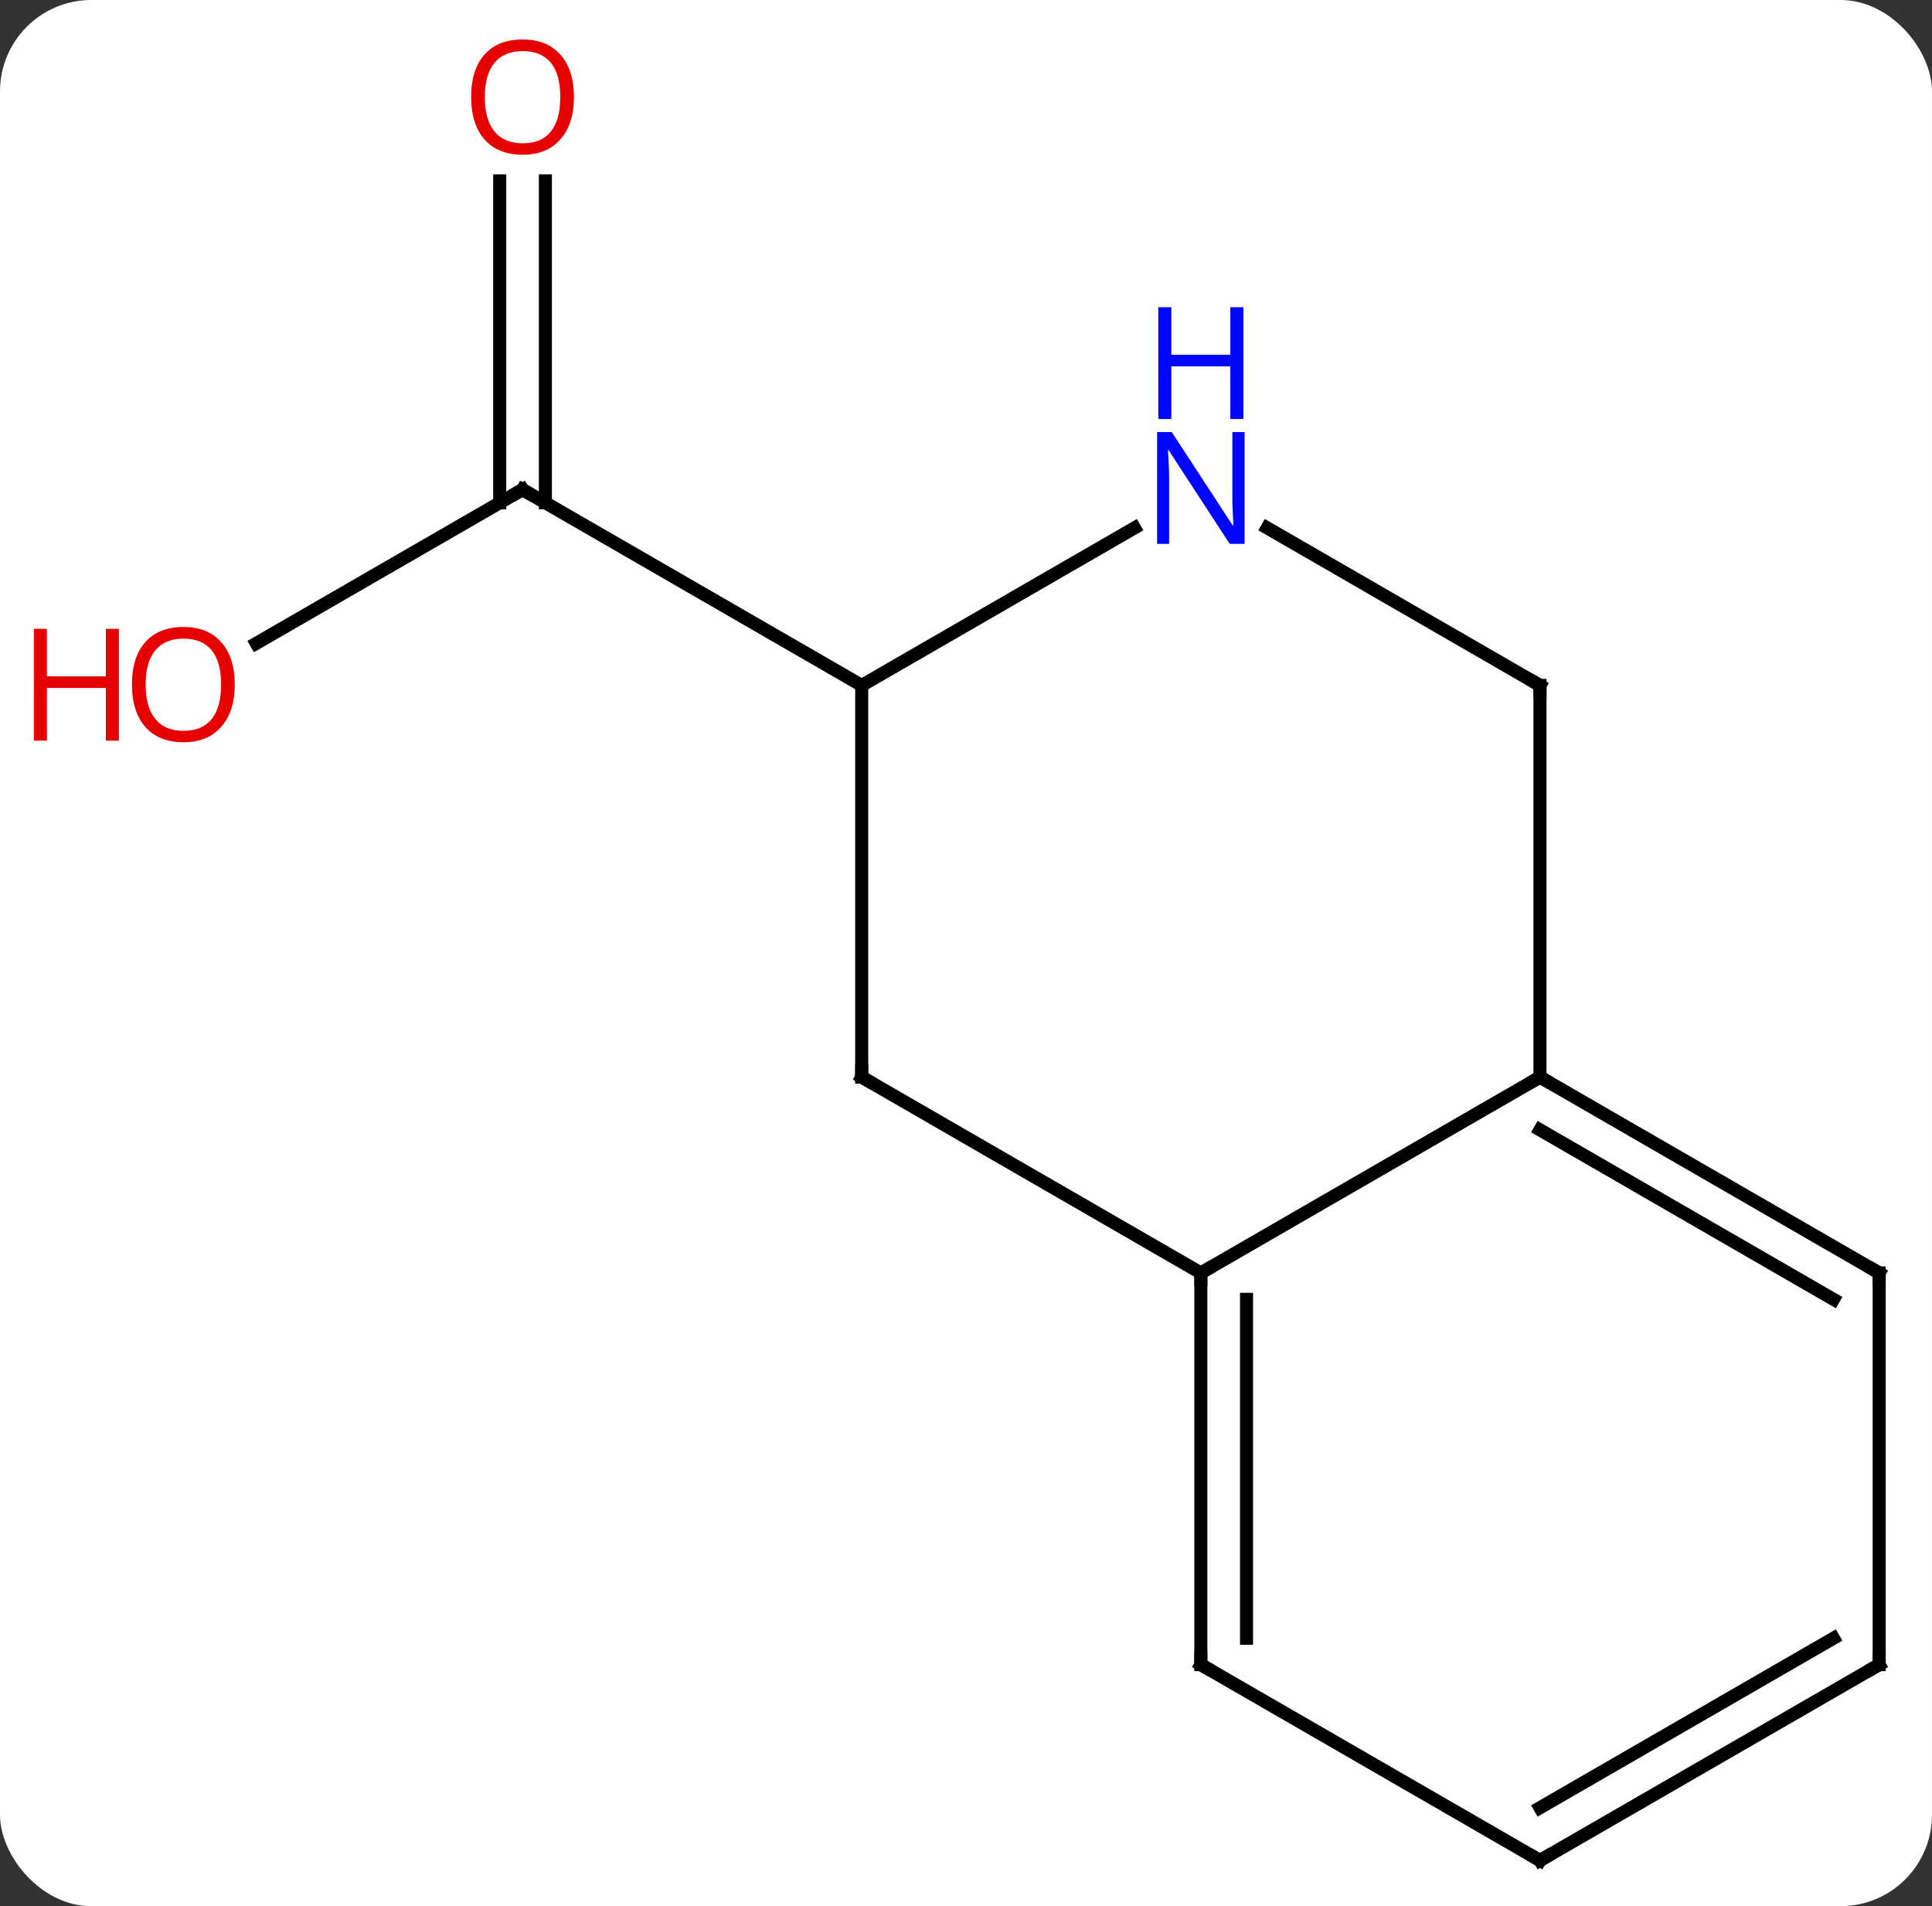 <svg width="148" viewBox="0 0 148 146" style="fill-opacity:1; color-rendering:auto; color-interpolation:auto; text-rendering:auto; stroke:black; stroke-linecap:square; stroke-miterlimit:10; shape-rendering:auto; stroke-opacity:1; fill:black; stroke-dasharray:none; font-weight:normal; stroke-width:1; font-family:'Open Sans'; font-style:normal; stroke-linejoin:miter; font-size:12; stroke-dashoffset:0; image-rendering:auto;" height="146" class="cas-substance-image" xmlns:xlink="http://www.w3.org/1999/xlink" xmlns="http://www.w3.org/2000/svg"><rect x="0" y="0" width="148" height="146" fill="#333333" stroke="none"/><svg class="cas-substance-single-component"><rect y="0" x="0" width="148" stroke="none" ry="7" rx="7" height="146" fill="white" class="cas-substance-group"/><svg y="0" x="0" width="148" viewBox="0 0 148 146" style="fill:black;" height="146" class="cas-substance-single-component-image"><svg><g><g transform="translate(79,75)" style="text-rendering:geometricPrecision; color-rendering:optimizeQuality; color-interpolation:linearRGB; stroke-linecap:butt; image-rendering:optimizeQuality;"><line y2="-25.726" y1="-37.5" x2="-59.365" x1="-38.97" style="fill:none;"/><line y2="-61.148" y1="-36.49" x2="-37.22" x1="-37.22" style="fill:none;"/><line y2="-61.148" y1="-36.49" x2="-40.72" x1="-40.72" style="fill:none;"/><line y2="-22.5" y1="-37.5" x2="-12.99" x1="-38.97" style="fill:none;"/><line y2="7.5" y1="22.5" x2="38.97" x1="12.99" style="fill:none;"/><line y2="7.5" y1="22.5" x2="-12.99" x1="12.99" style="fill:none;"/><line y2="52.5" y1="22.5" x2="12.99" x1="12.99" style="fill:none;"/><line y2="50.479" y1="24.521" x2="16.49" x1="16.49" style="fill:none;"/><line y2="-22.5" y1="7.5" x2="38.97" x1="38.97" style="fill:none;"/><line y2="22.5" y1="7.5" x2="64.953" x1="38.97" style="fill:none;"/><line y2="24.521" y1="11.541" x2="61.453" x1="38.97" style="fill:none;"/><line y2="-22.5" y1="7.5" x2="-12.99" x1="-12.99" style="fill:none;"/><line y2="67.5" y1="52.5" x2="38.97" x1="12.99" style="fill:none;"/><line y2="-34.565" y1="-22.5" x2="18.074" x1="38.97" style="fill:none;"/><line y2="52.5" y1="22.5" x2="64.953" x1="64.953" style="fill:none;"/><line y2="-34.565" y1="-22.5" x2="7.906" x1="-12.99" style="fill:none;"/><line y2="52.5" y1="67.5" x2="64.953" x1="38.97" style="fill:none;"/><line y2="50.479" y1="63.459" x2="61.453" x1="38.97" style="fill:none;"/><path style="fill:none; stroke-miterlimit:5;" d="M-39.403 -37.25 L-38.97 -37.5 L-38.537 -37.25"/></g><g transform="translate(79,75)" style="stroke-linecap:butt; fill:rgb(230,0,0); text-rendering:geometricPrecision; color-rendering:optimizeQuality; image-rendering:optimizeQuality; font-family:'Open Sans'; stroke:rgb(230,0,0); color-interpolation:linearRGB; stroke-miterlimit:5;"><path style="stroke:none;" d="M-61.016 -22.57 Q-61.016 -20.508 -62.055 -19.328 Q-63.094 -18.148 -64.937 -18.148 Q-66.828 -18.148 -67.859 -19.312 Q-68.891 -20.477 -68.891 -22.586 Q-68.891 -24.68 -67.859 -25.828 Q-66.828 -26.977 -64.937 -26.977 Q-63.078 -26.977 -62.047 -25.805 Q-61.016 -24.633 -61.016 -22.57 ZM-67.844 -22.57 Q-67.844 -20.836 -67.101 -19.93 Q-66.359 -19.023 -64.937 -19.023 Q-63.516 -19.023 -62.789 -19.922 Q-62.062 -20.82 -62.062 -22.57 Q-62.062 -24.305 -62.789 -25.195 Q-63.516 -26.086 -64.937 -26.086 Q-66.359 -26.086 -67.101 -25.188 Q-67.844 -24.289 -67.844 -22.57 Z"/><path style="stroke:none;" d="M-69.891 -18.273 L-70.891 -18.273 L-70.891 -22.305 L-75.406 -22.305 L-75.406 -18.273 L-76.406 -18.273 L-76.406 -26.836 L-75.406 -26.836 L-75.406 -23.195 L-70.891 -23.195 L-70.891 -26.836 L-69.891 -26.836 L-69.891 -18.273 Z"/><path style="stroke:none;" d="M-35.032 -67.57 Q-35.032 -65.508 -36.072 -64.328 Q-37.111 -63.148 -38.954 -63.148 Q-40.845 -63.148 -41.876 -64.312 Q-42.907 -65.477 -42.907 -67.586 Q-42.907 -69.68 -41.876 -70.828 Q-40.845 -71.977 -38.954 -71.977 Q-37.095 -71.977 -36.064 -70.805 Q-35.032 -69.633 -35.032 -67.57 ZM-41.861 -67.57 Q-41.861 -65.836 -41.118 -64.93 Q-40.376 -64.023 -38.954 -64.023 Q-37.532 -64.023 -36.806 -64.922 Q-36.079 -65.82 -36.079 -67.57 Q-36.079 -69.305 -36.806 -70.195 Q-37.532 -71.086 -38.954 -71.086 Q-40.376 -71.086 -41.118 -70.188 Q-41.861 -69.289 -41.861 -67.57 Z"/><path style="fill:none; stroke:black;" d="M12.99 23 L12.99 22.5 L13.423 22.25"/><path style="fill:none; stroke:black;" d="M39.403 7.75 L38.97 7.5 L38.537 7.75"/><path style="fill:none; stroke:black;" d="M-12.557 7.75 L-12.99 7.5 L-12.99 7"/><path style="fill:none; stroke:black;" d="M12.99 52 L12.99 52.5 L13.423 52.75"/><path style="fill:none; stroke:black;" d="M38.97 -22 L38.97 -22.5 L38.537 -22.75"/><path style="fill:none; stroke:black;" d="M64.52 22.25 L64.953 22.5 L64.953 23"/><path style="fill:none; stroke:black;" d="M38.537 67.25 L38.97 67.5 L39.403 67.25"/><path style="fill:rgb(0,5,255); stroke:none;" d="M16.342 -33.344 L15.201 -33.344 L10.513 -40.531 L10.467 -40.531 Q10.56 -39.266 10.56 -38.219 L10.56 -33.344 L9.638 -33.344 L9.638 -41.906 L10.763 -41.906 L15.435 -34.75 L15.482 -34.75 Q15.482 -34.906 15.435 -35.766 Q15.388 -36.625 15.404 -37 L15.404 -41.906 L16.342 -41.906 L16.342 -33.344 Z"/><path style="fill:rgb(0,5,255); stroke:none;" d="M16.248 -42.906 L15.248 -42.906 L15.248 -46.938 L10.732 -46.938 L10.732 -42.906 L9.732 -42.906 L9.732 -51.469 L10.732 -51.469 L10.732 -47.828 L15.248 -47.828 L15.248 -51.469 L16.248 -51.469 L16.248 -42.906 Z"/><path style="fill:none; stroke:black;" d="M64.953 52 L64.953 52.5 L64.52 52.75"/></g></g></svg></svg></svg></svg>